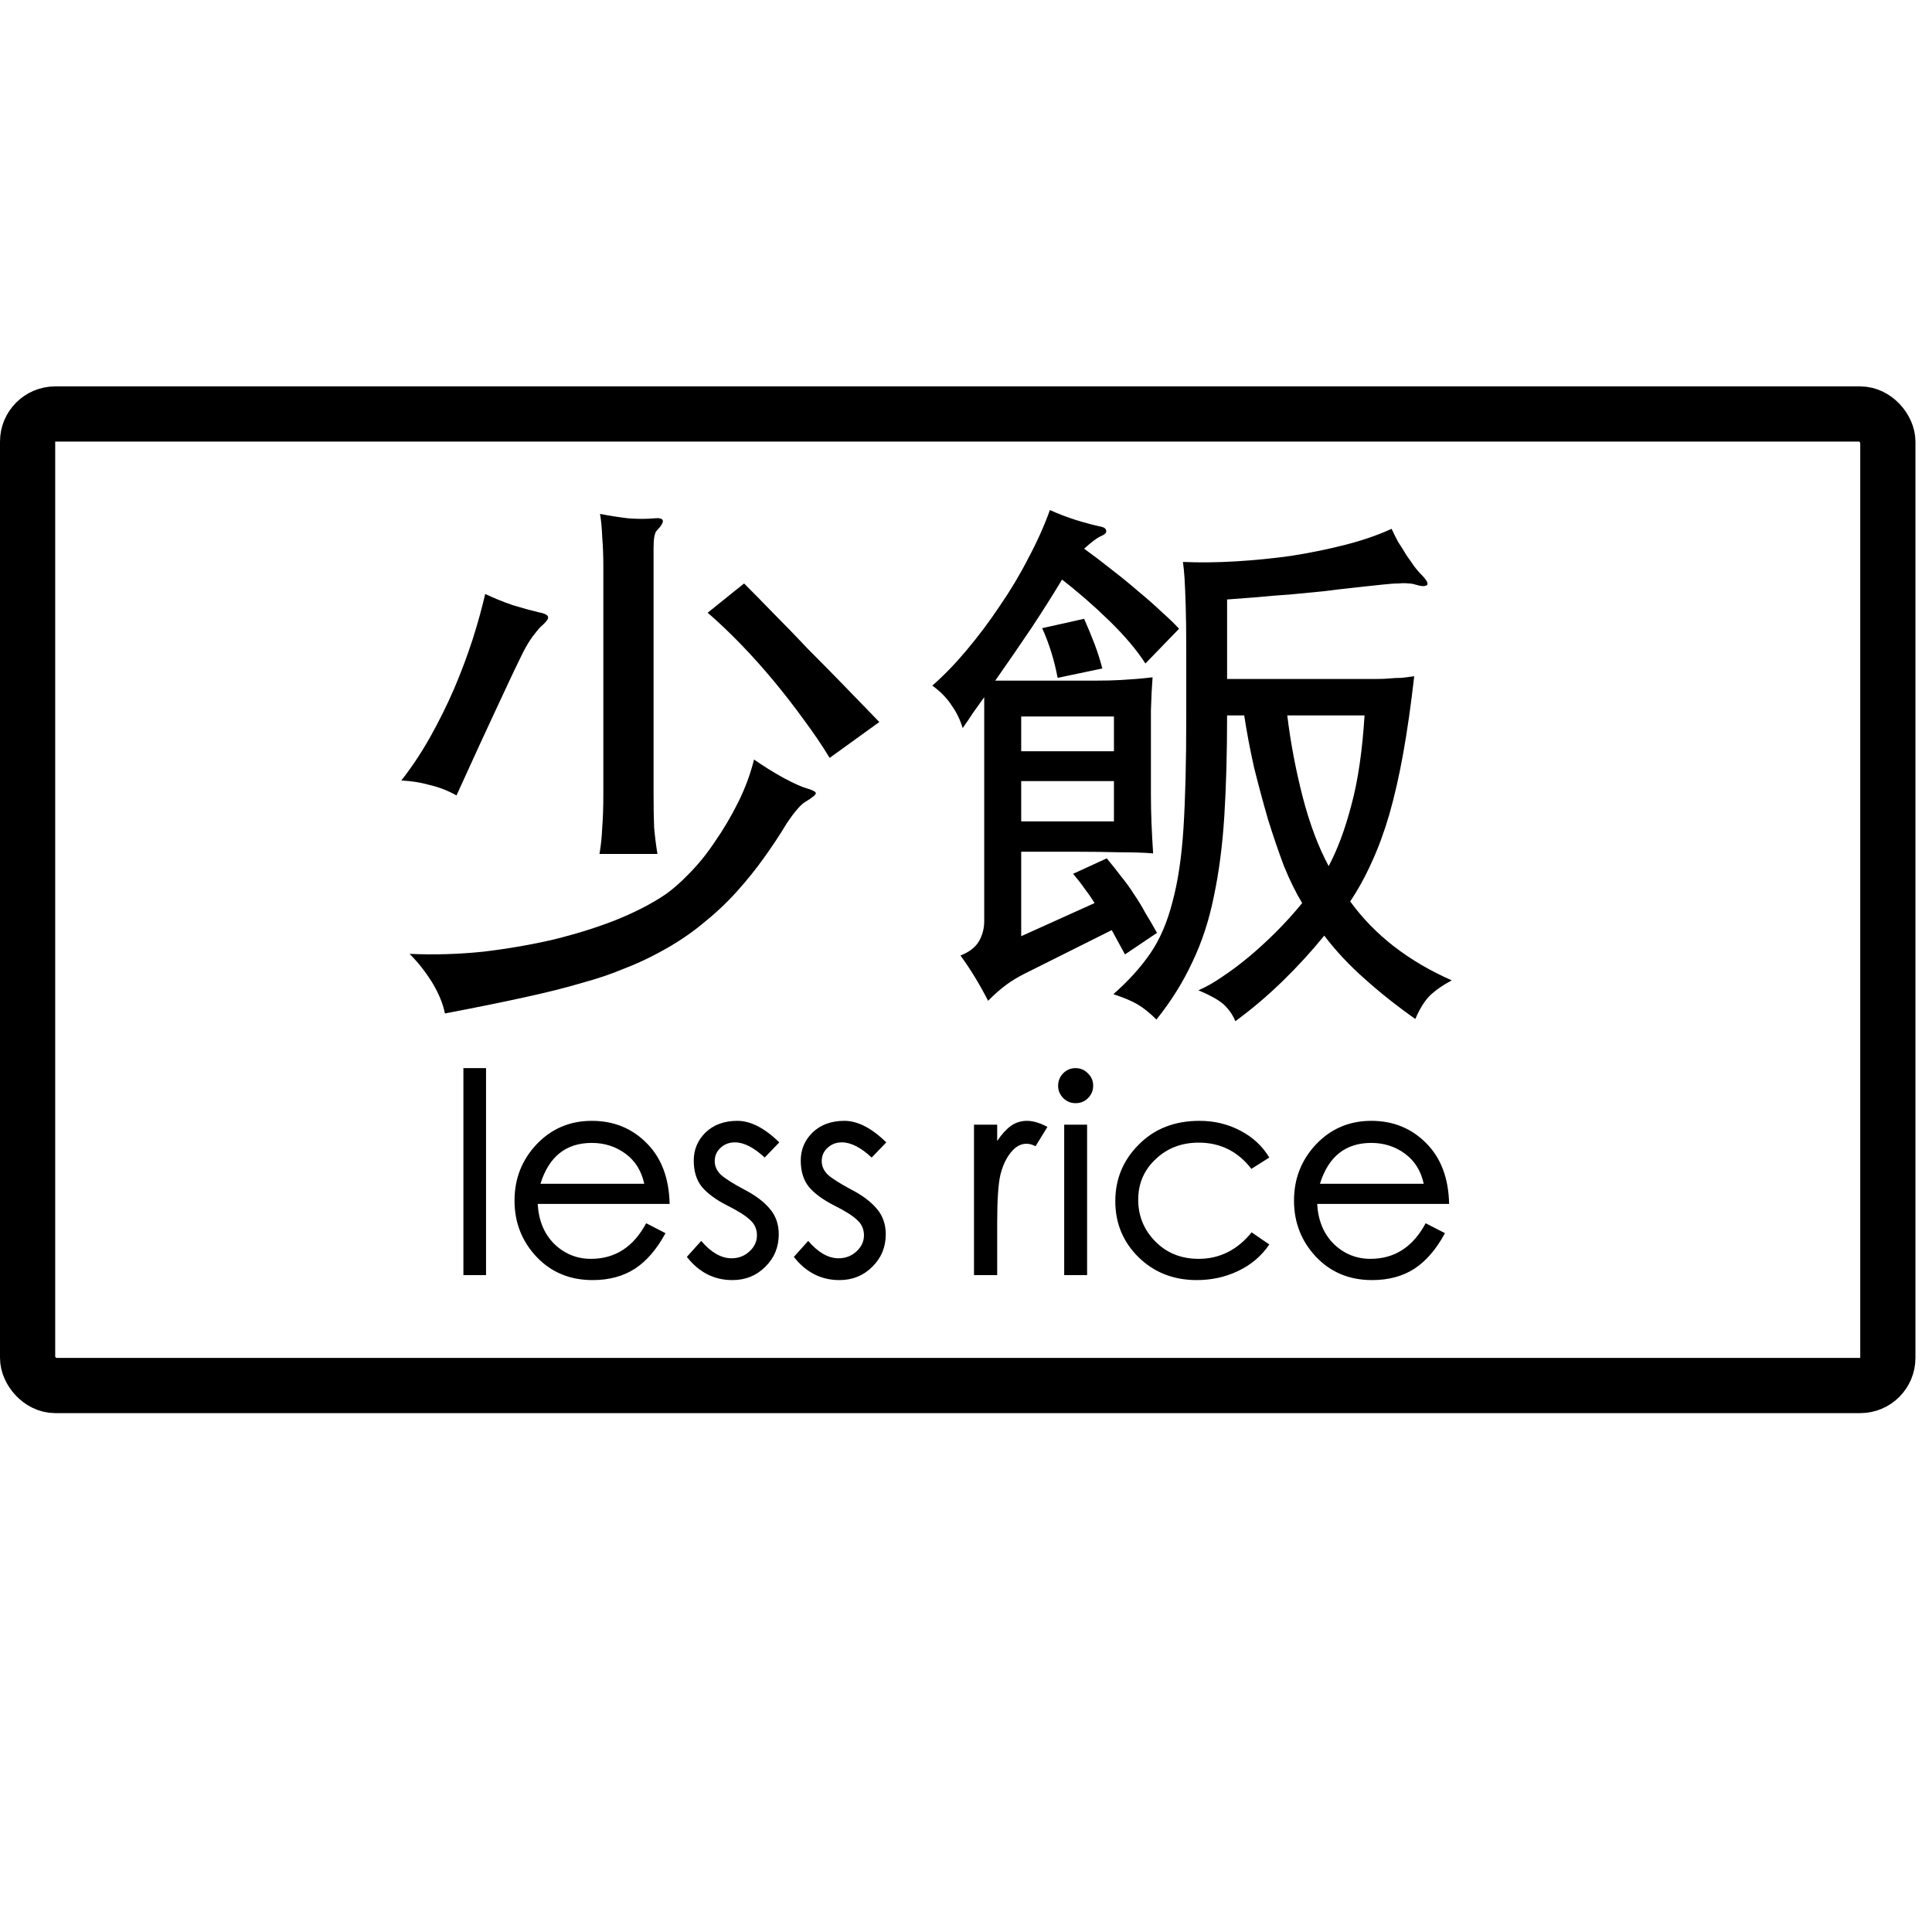 <svg width="200" height="200" viewBox="0 0 350 210" fill="none" xmlns="http://www.w3.org/2000/svg">
<rect x="5" y="5" width="337" height="176" rx="5" stroke="black" stroke-width="10"/>
<path d="M150.3 67.3C148.967 65.1 147.433 62.833 145.7 60.5C143.967 58.1 142.133 55.733 140.2 53.4C138.267 51.067 136.267 48.833 134.2 46.7C132.133 44.567 130.133 42.667 128.2 41L134.8 35.7C136.467 37.367 138.3 39.233 140.3 41.3C142.3 43.3 144.333 45.4 146.4 47.6C148.533 49.733 150.7 51.933 152.9 54.2C155.1 56.467 157.233 58.667 159.3 60.8L150.3 67.3ZM108.6 84.7C108.867 83.167 109.033 81.567 109.1 79.9C109.233 78.233 109.3 76.233 109.3 73.9V32.6C109.3 30.667 109.233 28.9 109.1 27.3C109.033 25.633 108.9 24.233 108.7 23.1C110.433 23.433 112.133 23.7 113.8 23.9C115.533 24.033 117.1 24.033 118.5 23.9C120.433 23.7 120.6 24.433 119 26.1C118.6 26.5 118.4 27.533 118.4 29.2V73.8C118.4 76.267 118.433 78.3 118.5 79.9C118.633 81.433 118.833 83.033 119.1 84.7H108.6ZM97.9 43.6C97.567 43.933 97.1 44.5 96.5 45.3C95.967 46.033 95.433 46.9 94.9 47.9C93.7 50.3 92.1 53.667 90.1 58C88.1 62.267 85.633 67.633 82.7 74.1C81.167 73.233 79.533 72.6 77.8 72.2C76.133 71.733 74.433 71.467 72.7 71.4C74.633 68.933 76.4 66.267 78 63.4C79.6 60.533 81.033 57.633 82.3 54.7C83.567 51.7 84.667 48.767 85.6 45.9C86.533 42.967 87.3 40.2 87.9 37.6C89.433 38.333 91.067 39 92.8 39.6C94.533 40.133 96.1 40.567 97.5 40.9C98.633 41.1 99.233 41.4 99.3 41.8C99.367 42.133 98.9 42.733 97.9 43.6ZM146.1 72.8C147.233 73.133 147.8 73.433 147.8 73.7C147.8 73.967 147.2 74.467 146 75.2C145.133 75.667 143.967 77 142.5 79.2C141.3 81.2 139.933 83.267 138.4 85.4C136.933 87.467 135.267 89.533 133.4 91.6C131.6 93.6 129.533 95.533 127.2 97.4C124.933 99.267 122.367 100.967 119.5 102.5C117.433 103.633 115.267 104.633 113 105.5C110.8 106.433 108.233 107.3 105.3 108.1C102.367 108.967 98.9 109.833 94.9 110.7C90.967 111.567 86.2 112.533 80.6 113.6C80.267 111.867 79.5 110 78.3 108C77.1 106.067 75.733 104.333 74.2 102.8C78.667 103 83.133 102.867 87.6 102.4C92.067 101.867 96.3 101.133 100.3 100.2C104.367 99.2 108.1 98.033 111.5 96.7C114.967 95.3 117.9 93.8 120.3 92.2C121.7 91.267 123.2 89.967 124.8 88.3C126.467 86.633 128.033 84.7 129.5 82.5C131.033 80.3 132.433 77.933 133.7 75.4C134.967 72.867 135.933 70.267 136.6 67.6C138.333 68.8 140.1 69.9 141.9 70.9C143.767 71.9 145.167 72.533 146.1 72.8ZM201.8 71.5H185V78.8H201.8V71.5ZM201.8 59.8H185V66.1H201.8V59.8ZM191.6 52.8C191 49.6 190.067 46.6 188.8 43.8L196.4 42.1C197.133 43.767 197.767 45.3 198.3 46.7C198.833 48.1 199.3 49.567 199.7 51.1L191.6 52.8ZM196.4 29.4C198.067 30.6 199.733 31.867 201.4 33.2C203.133 34.533 204.767 35.867 206.3 37.2C207.833 38.467 209.233 39.7 210.5 40.9C211.767 42.033 212.8 43.033 213.6 43.9L207.5 50.2C205.967 47.8 203.8 45.233 201 42.5C198.2 39.767 195.333 37.267 192.4 35C190.8 37.667 188.967 40.567 186.9 43.7C184.833 46.767 182.633 49.967 180.3 53.3H192.3C194.9 53.3 197 53.3 198.6 53.3C200.267 53.3 201.667 53.267 202.8 53.2C203.933 53.133 204.933 53.067 205.8 53C206.667 52.933 207.667 52.833 208.8 52.7C208.667 54.367 208.567 56.367 208.5 58.7C208.5 60.967 208.5 63.067 208.5 65V73.9C208.5 75.5 208.533 77.2 208.6 79C208.667 80.733 208.767 82.6 208.9 84.6C207.367 84.467 205.333 84.4 202.8 84.4C200.267 84.333 197.733 84.3 195.2 84.3H185V99.6L198.3 93.6C197.767 92.733 197.167 91.867 196.5 91C195.9 90.133 195.2 89.233 194.4 88.3L200.5 85.5C201.5 86.7 202.4 87.833 203.2 88.9C204.067 89.967 204.833 91.033 205.5 92.1C206.233 93.167 206.9 94.267 207.5 95.4C208.167 96.467 208.867 97.667 209.6 99L203.8 102.9C203.4 102.167 203 101.433 202.6 100.7C202.2 99.967 201.8 99.233 201.4 98.5L185.6 106.4C184.4 107 183.3 107.667 182.3 108.4C181.3 109.133 180.2 110.1 179 111.3C177.467 108.3 175.8 105.567 174 103.1C175.533 102.5 176.633 101.667 177.3 100.6C177.967 99.467 178.3 98.233 178.3 96.9V56.3C177.633 57.233 176.967 58.167 176.3 59.1C175.7 60.033 175.067 60.967 174.4 61.9C173.933 60.367 173.267 59 172.4 57.8C171.6 56.533 170.433 55.333 168.9 54.2C170.967 52.4 173.033 50.267 175.1 47.8C177.233 45.267 179.233 42.6 181.1 39.8C183.033 37 184.767 34.1 186.3 31.1C187.9 28.1 189.2 25.2 190.2 22.4C191.667 23.067 193.233 23.667 194.9 24.2C196.633 24.733 198.133 25.133 199.4 25.4C200.067 25.533 200.4 25.8 200.4 26.2C200.467 26.533 200.1 26.867 199.3 27.2C198.7 27.467 197.733 28.2 196.4 29.4ZM233.2 59.6C233.8 64.533 234.733 69.467 236 74.4C237.267 79.267 238.833 83.433 240.7 86.9C242.3 83.9 243.667 80.233 244.8 75.9C246 71.5 246.8 66.067 247.2 59.6H233.2ZM222.3 59.6C222.3 66.4 222.133 72.467 221.8 77.8C221.467 83.133 220.833 88 219.9 92.4C219.033 96.733 217.733 100.7 216 104.3C214.333 107.9 212.167 111.367 209.5 114.7C208.3 113.5 207.133 112.567 206 111.9C204.933 111.3 203.5 110.7 201.7 110.1C204.433 107.7 206.667 105.233 208.4 102.7C210.133 100.167 211.467 97.067 212.4 93.4C213.4 89.733 214.067 85.267 214.4 80C214.733 74.667 214.9 68.067 214.9 60.2C214.9 55 214.9 50.8 214.9 47.6C214.9 44.333 214.867 41.7 214.8 39.7C214.733 37.633 214.667 36.033 214.6 34.9C214.533 33.767 214.433 32.733 214.3 31.8C217.3 31.933 220.467 31.9 223.8 31.7C227.2 31.5 230.567 31.167 233.9 30.7C237.3 30.167 240.567 29.5 243.7 28.7C246.833 27.9 249.633 26.933 252.1 25.8C252.433 26.533 252.833 27.333 253.3 28.2C253.833 29 254.333 29.8 254.8 30.6C255.333 31.333 255.8 32 256.2 32.6C256.667 33.2 257.033 33.633 257.3 33.9C258.433 35.033 258.833 35.733 258.5 36C258.167 36.267 257.467 36.233 256.4 35.9C256 35.767 255.567 35.7 255.1 35.7C254.7 35.633 254.133 35.633 253.4 35.7C252.667 35.7 251.7 35.767 250.5 35.9C249.3 36.033 247.733 36.2 245.8 36.4C243.933 36.6 241.967 36.833 239.9 37.1C237.833 37.3 235.767 37.5 233.7 37.7C231.633 37.833 229.6 38 227.6 38.2C225.667 38.333 223.9 38.467 222.3 38.6V53H246.4C247.6 53 248.633 53 249.5 53C250.367 53 251.133 52.967 251.8 52.9C252.533 52.833 253.233 52.8 253.9 52.8C254.567 52.733 255.333 52.633 256.2 52.5C255.6 57.767 254.933 62.433 254.2 66.5C253.467 70.567 252.633 74.233 251.7 77.5C250.767 80.7 249.7 83.6 248.5 86.2C247.367 88.733 246.067 91.1 244.6 93.3C249 99.367 255.133 104.133 263 107.6C261.267 108.533 259.9 109.5 258.9 110.5C257.967 111.5 257.133 112.867 256.4 114.6C253 112.2 249.933 109.767 247.2 107.3C244.467 104.9 242.033 102.3 239.9 99.5C237.633 102.3 235.133 105.033 232.4 107.7C229.667 110.367 226.8 112.8 223.8 115C223.267 113.733 222.5 112.667 221.5 111.8C220.5 111 219.033 110.2 217.1 109.4C218.5 108.8 219.967 107.967 221.5 106.9C223.1 105.833 224.7 104.633 226.3 103.3C227.967 101.9 229.6 100.4 231.2 98.8C232.867 97.133 234.433 95.4 235.9 93.6C234.767 91.733 233.667 89.5 232.6 86.9C231.6 84.233 230.633 81.4 229.7 78.4C228.833 75.4 228 72.3 227.2 69.1C226.467 65.833 225.867 62.667 225.4 59.6H222.3Z" fill="black"/>
<path d="M88.05 161H83.95V123.5H88.05V161ZM121.31 148.1H97.41C97.576 151.1 98.576 153.517 100.41 155.35C102.276 157.15 104.493 158.05 107.06 158.05C111.426 158.05 114.76 155.9 117.06 151.6L120.56 153.4C118.993 156.3 117.143 158.45 115.01 159.85C112.876 161.217 110.326 161.9 107.36 161.9C103.26 161.9 99.876 160.5 97.21 157.7C94.543 154.867 93.21 151.467 93.21 147.5C93.21 143.533 94.543 140.133 97.21 137.3C99.91 134.467 103.243 133.05 107.21 133.05C111.176 133.05 114.493 134.4 117.16 137.1C119.826 139.767 121.21 143.433 121.31 148.1ZM116.71 144.45C116.21 142.117 115.076 140.3 113.31 139C111.543 137.7 109.51 137.05 107.21 137.05C102.543 137.05 99.443 139.517 97.91 144.45H116.71ZM141.179 136.95L138.529 139.7C136.563 137.867 134.763 136.95 133.129 136.95C132.096 136.95 131.229 137.283 130.529 137.95C129.829 138.583 129.479 139.383 129.479 140.35C129.479 141.283 129.863 142.117 130.629 142.85C131.429 143.55 132.829 144.433 134.829 145.5C136.829 146.533 138.363 147.683 139.429 148.95C140.529 150.217 141.079 151.767 141.079 153.6C141.079 155.933 140.263 157.9 138.629 159.5C137.029 161.1 135.046 161.9 132.679 161.9C129.379 161.9 126.629 160.5 124.429 157.7L127.029 154.8C128.829 156.9 130.663 157.95 132.529 157.95C133.796 157.95 134.879 157.533 135.779 156.7C136.679 155.867 137.129 154.9 137.129 153.8C137.129 152.667 136.713 151.733 135.879 151C135.079 150.233 133.679 149.35 131.679 148.35C129.713 147.35 128.213 146.25 127.179 145.05C126.179 143.817 125.679 142.217 125.679 140.25C125.679 138.25 126.396 136.55 127.829 135.15C129.296 133.75 131.213 133.05 133.579 133.05C135.979 133.05 138.513 134.35 141.179 136.95ZM160.564 136.95L157.914 139.7C155.947 137.867 154.147 136.95 152.514 136.95C151.481 136.95 150.614 137.283 149.914 137.95C149.214 138.583 148.864 139.383 148.864 140.35C148.864 141.283 149.247 142.117 150.014 142.85C150.814 143.55 152.214 144.433 154.214 145.5C156.214 146.533 157.747 147.683 158.814 148.95C159.914 150.217 160.464 151.767 160.464 153.6C160.464 155.933 159.647 157.9 158.014 159.5C156.414 161.1 154.431 161.9 152.064 161.9C148.764 161.9 146.014 160.5 143.814 157.7L146.414 154.8C148.214 156.9 150.047 157.95 151.914 157.95C153.181 157.95 154.264 157.533 155.164 156.7C156.064 155.867 156.514 154.9 156.514 153.8C156.514 152.667 156.097 151.733 155.264 151C154.464 150.233 153.064 149.35 151.064 148.35C149.097 147.35 147.597 146.25 146.564 145.05C145.564 143.817 145.064 142.217 145.064 140.25C145.064 138.25 145.781 136.55 147.214 135.15C148.681 133.75 150.597 133.05 152.964 133.05C155.364 133.05 157.897 134.35 160.564 136.95ZM189.749 134.15L187.599 137.65C187.032 137.35 186.482 137.2 185.949 137.2C184.915 137.2 183.982 137.717 183.149 138.75C182.315 139.75 181.682 141.083 181.249 142.75C180.849 144.383 180.649 147.35 180.649 151.65V161H176.449V133.75H180.649V136.7C181.482 135.467 182.315 134.55 183.149 133.95C184.015 133.35 184.982 133.05 186.049 133.05C187.149 133.05 188.382 133.417 189.749 134.15ZM194.838 123.5C195.738 123.5 196.488 123.817 197.088 124.45C197.721 125.05 198.038 125.8 198.038 126.7C198.038 127.567 197.721 128.317 197.088 128.95C196.488 129.55 195.738 129.85 194.838 129.85C193.971 129.85 193.221 129.533 192.588 128.9C191.988 128.267 191.688 127.533 191.688 126.7C191.688 125.833 191.988 125.083 192.588 124.45C193.221 123.817 193.971 123.5 194.838 123.5ZM196.938 161H192.788V133.75H196.938V161ZM229.948 155.45C228.514 157.55 226.631 159.15 224.298 160.25C221.998 161.35 219.498 161.9 216.798 161.9C212.598 161.9 209.081 160.517 206.248 157.75C203.448 154.983 202.048 151.6 202.048 147.6C202.048 143.6 203.464 140.183 206.298 137.35C209.131 134.483 212.798 133.05 217.298 133.05C219.964 133.05 222.414 133.633 224.648 134.8C226.914 135.967 228.681 137.6 229.948 139.7L226.698 141.75C224.264 138.583 221.081 137 217.148 137C214.048 137 211.448 138 209.348 140C207.248 141.967 206.198 144.417 206.198 147.35C206.198 150.283 207.231 152.8 209.298 154.9C211.364 157 213.981 158.05 217.148 158.05C220.948 158.05 224.148 156.45 226.748 153.25L229.948 155.45ZM262.521 148.1H238.621C238.787 151.1 239.787 153.517 241.621 155.35C243.487 157.15 245.704 158.05 248.271 158.05C252.637 158.05 255.971 155.9 258.271 151.6L261.771 153.4C260.204 156.3 258.354 158.45 256.221 159.85C254.087 161.217 251.537 161.9 248.571 161.9C244.471 161.9 241.087 160.5 238.421 157.7C235.754 154.867 234.421 151.467 234.421 147.5C234.421 143.533 235.754 140.133 238.421 137.3C241.121 134.467 244.454 133.05 248.421 133.05C252.387 133.05 255.704 134.4 258.371 137.1C261.037 139.767 262.421 143.433 262.521 148.1ZM257.921 144.45C257.421 142.117 256.287 140.3 254.521 139C252.754 137.7 250.721 137.05 248.421 137.05C243.754 137.05 240.654 139.517 239.121 144.45H257.921Z" fill="black"/>
</svg>
